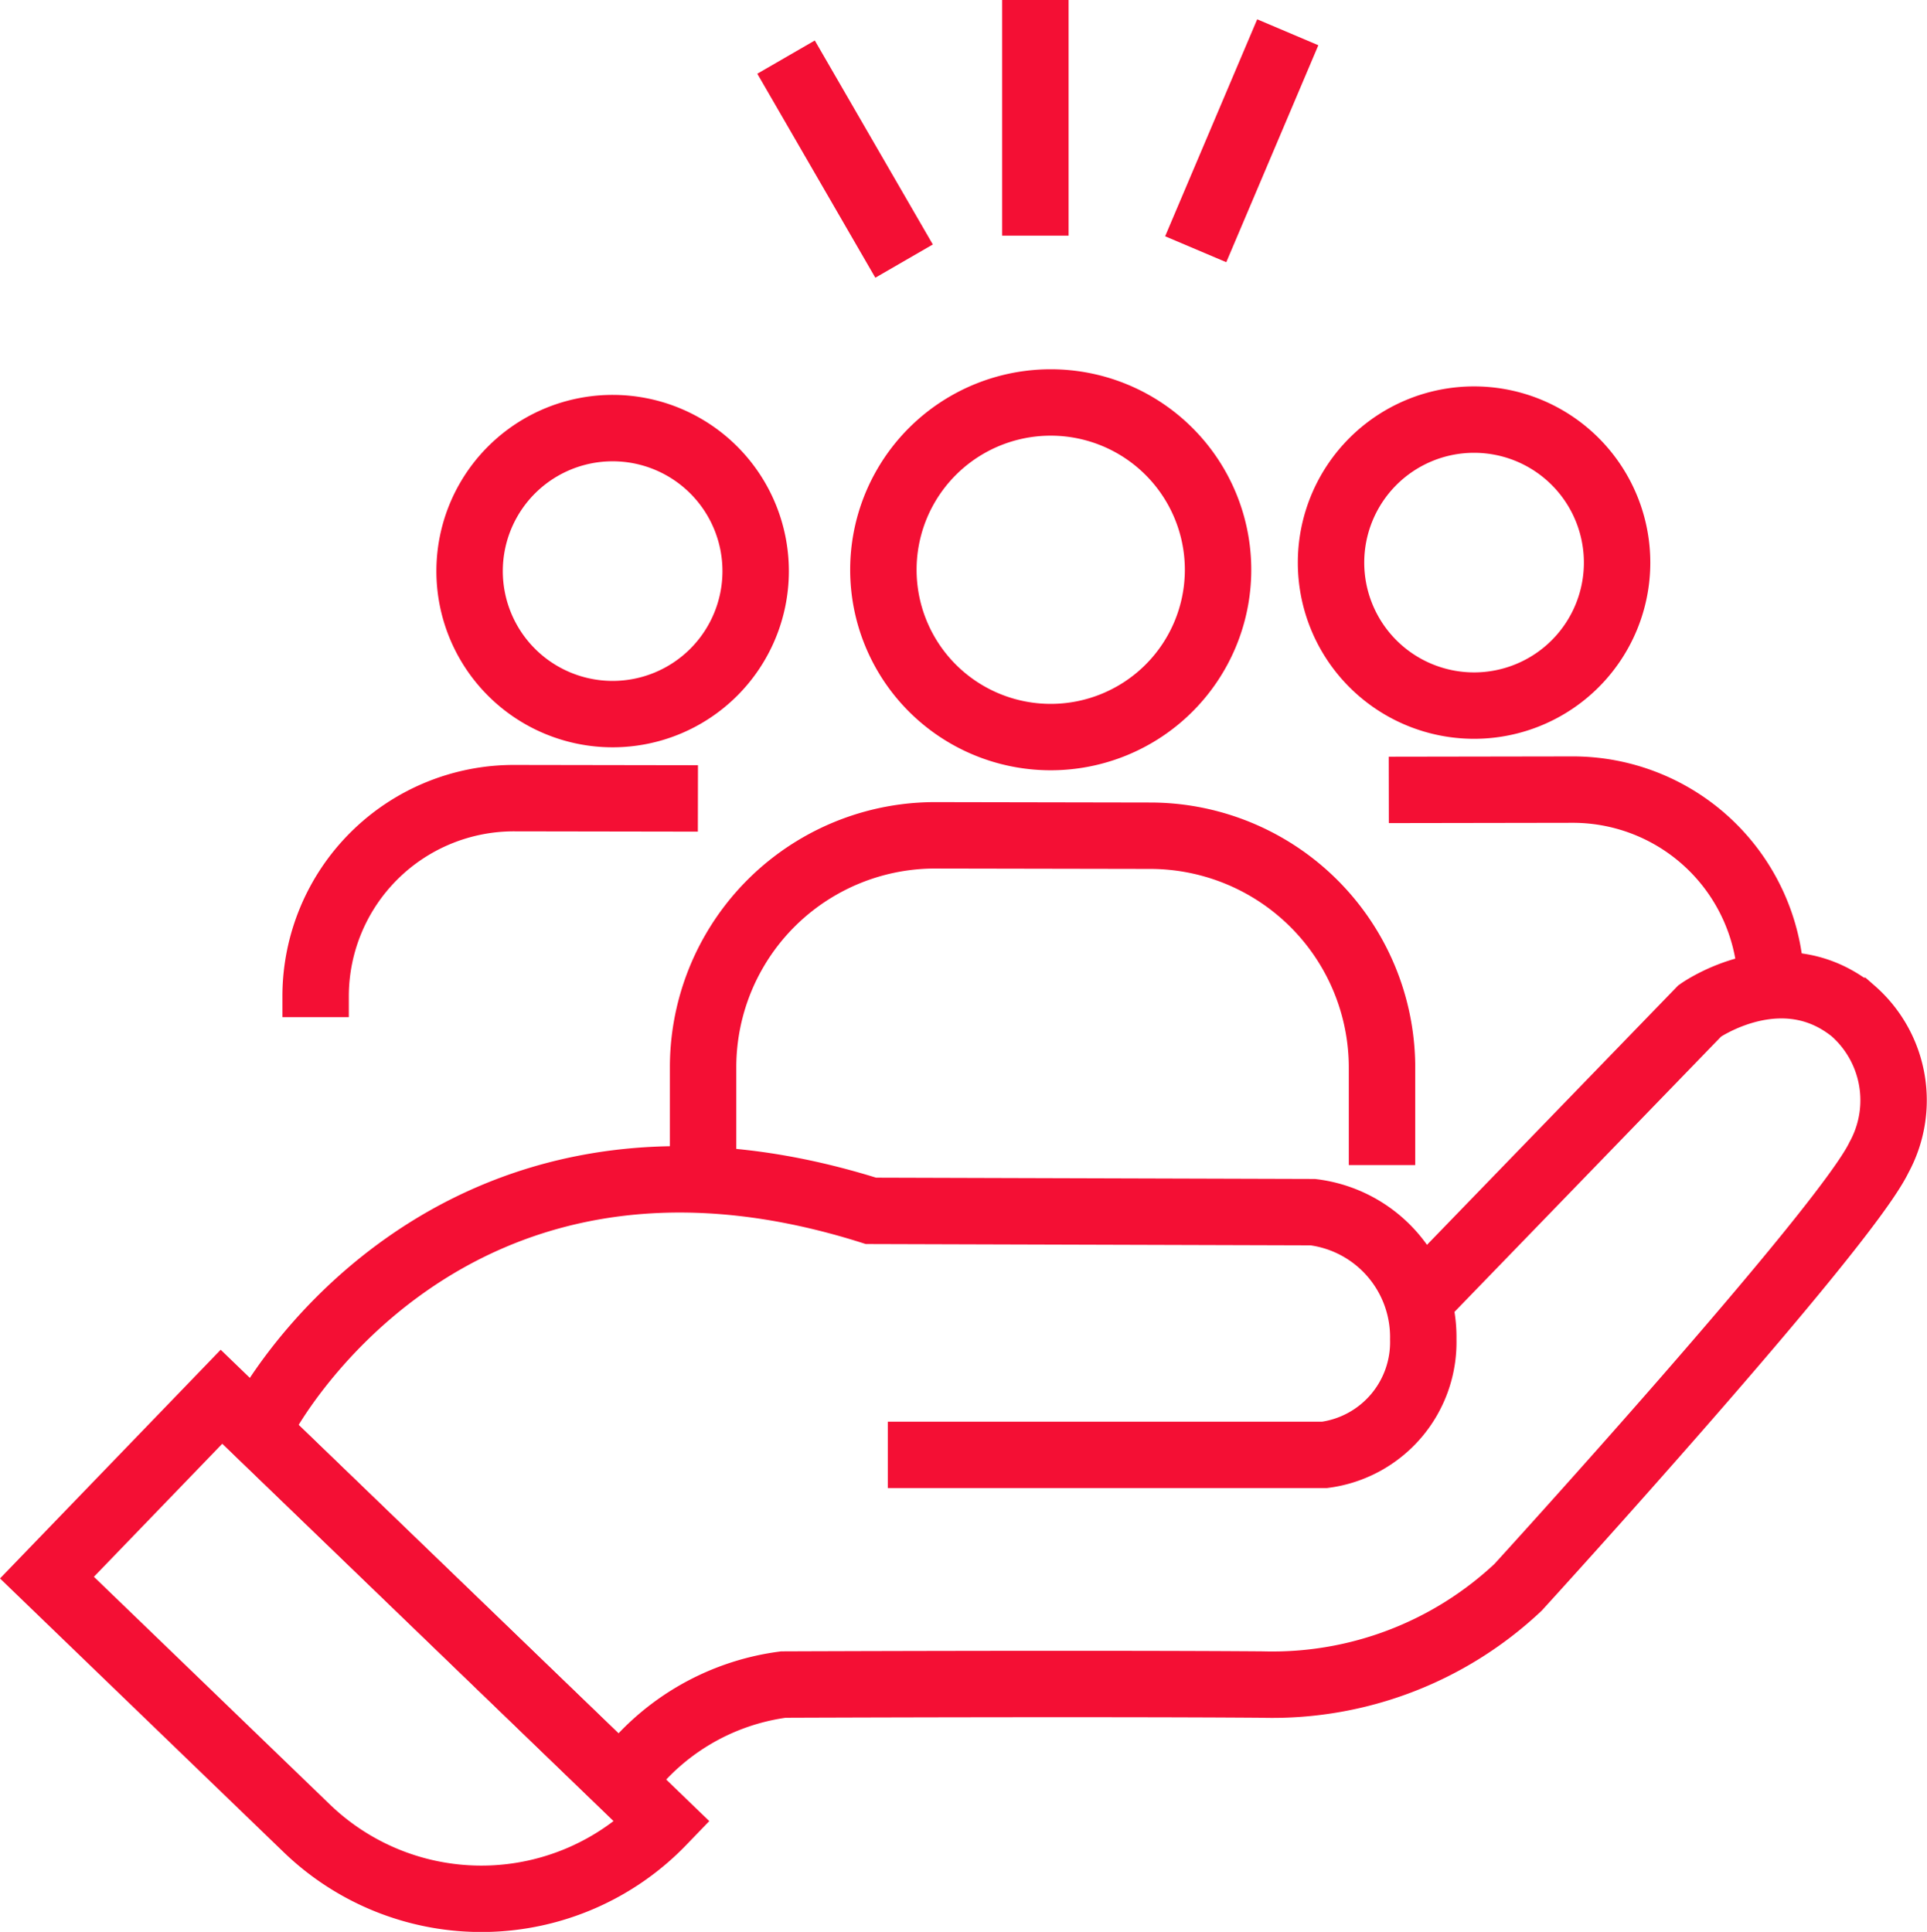 <svg xmlns="http://www.w3.org/2000/svg" width="58.027" height="58.187" viewBox="0 0 58.027 58.187">
  <g id="Group_50328" data-name="Group 50328" transform="translate(0.263)">
    <g id="Group_50329" data-name="Group 50329" transform="translate(0 0)">
      <path id="Path_74613" data-name="Path 74613" d="M41.544,34.9l8.327-8.6s2.454-1.735,4.612,0a3.583,3.583,0,0,1,.782,4.417C54.209,32.91,44.4,43.661,44.4,43.661a10.8,10.8,0,0,1-7.7,2.931c-4.965-.038-14.426,0-14.426,0a7.148,7.148,0,0,0-4.882,2.937L6.482,39.009l.152-.431s5.4-10.32,18.276-6.254l13.31.04a3.792,3.792,0,0,1,3.323,3.831,3.423,3.423,0,0,1-2.971,3.479H25.419" transform="translate(1.052 4.145)" fill="none" stroke="#f40f34" stroke-width="2"/>
      <path id="Path_74614" data-name="Path 74614" d="M19.521,49h0a7.572,7.572,0,0,1-10.706.193L.99,41.641l5.257-5.449Z" transform="translate(0.161 5.875)" fill="none" stroke="#f40f34" stroke-width="2"/>
      <path id="Path_74615" data-name="Path 74615" d="M27.708,10.429A5.039,5.039,0,1,1,22.66,15.46,5.039,5.039,0,0,1,27.708,10.429Z" transform="translate(3.678 1.693)" fill="none" stroke="#f40f34" stroke-width="2"/>
      <path id="Path_74616" data-name="Path 74616" d="M38.433,31.576V28.657a6.985,6.985,0,0,0-6.972-7h0l-6.472-.012a6.986,6.986,0,0,0-7,6.973h0v3.071" transform="translate(2.92 3.514)" fill="none" stroke="#f40f34" stroke-width="2"/>
      <path id="Path_74617" data-name="Path 74617" d="M16.255,11.093a4.307,4.307,0,1,1-4.315,4.3A4.307,4.307,0,0,1,16.255,11.093Z" transform="translate(1.938 1.801)" fill="none" stroke="#f40f34" stroke-width="2"/>
      <path id="Path_74618" data-name="Path 74618" d="M19.463,20.691h0l-5.532-.009a5.97,5.97,0,0,0-5.98,5.959h0v.637" transform="translate(1.29 3.357)" fill="none" stroke="#f40f34" stroke-width="2"/>
      <path id="Path_74619" data-name="Path 74619" d="M38.556,10.873a4.307,4.307,0,1,0,4.315,4.3A4.307,4.307,0,0,0,38.556,10.873Z" transform="translate(5.561 1.765)" fill="none" stroke="#f40f34" stroke-width="2"/>
      <path id="Path_74620" data-name="Path 74620" d="M35.753,20.47h0l5.532-.009a5.97,5.97,0,0,1,5.98,5.959h0v.637" transform="translate(5.804 3.321)" fill="none" stroke="#f40f34" stroke-width="2"/>
      <line id="Line_194" data-name="Line 194" y1="7.098" transform="translate(30.915 0)" fill="none" stroke="#f40f34" stroke-width="2"/>
      <line id="Line_195" data-name="Line 195" y1="6.535" x2="2.772" transform="translate(35.743 0.972)" fill="none" stroke="#f40f34" stroke-width="2"/>
      <line id="Line_196" data-name="Line 196" x1="3.554" y1="6.144" transform="translate(23.407 1.72)" fill="none" stroke="#f40f34" stroke-width="2"/>
    </g>
  </g>
</svg>
